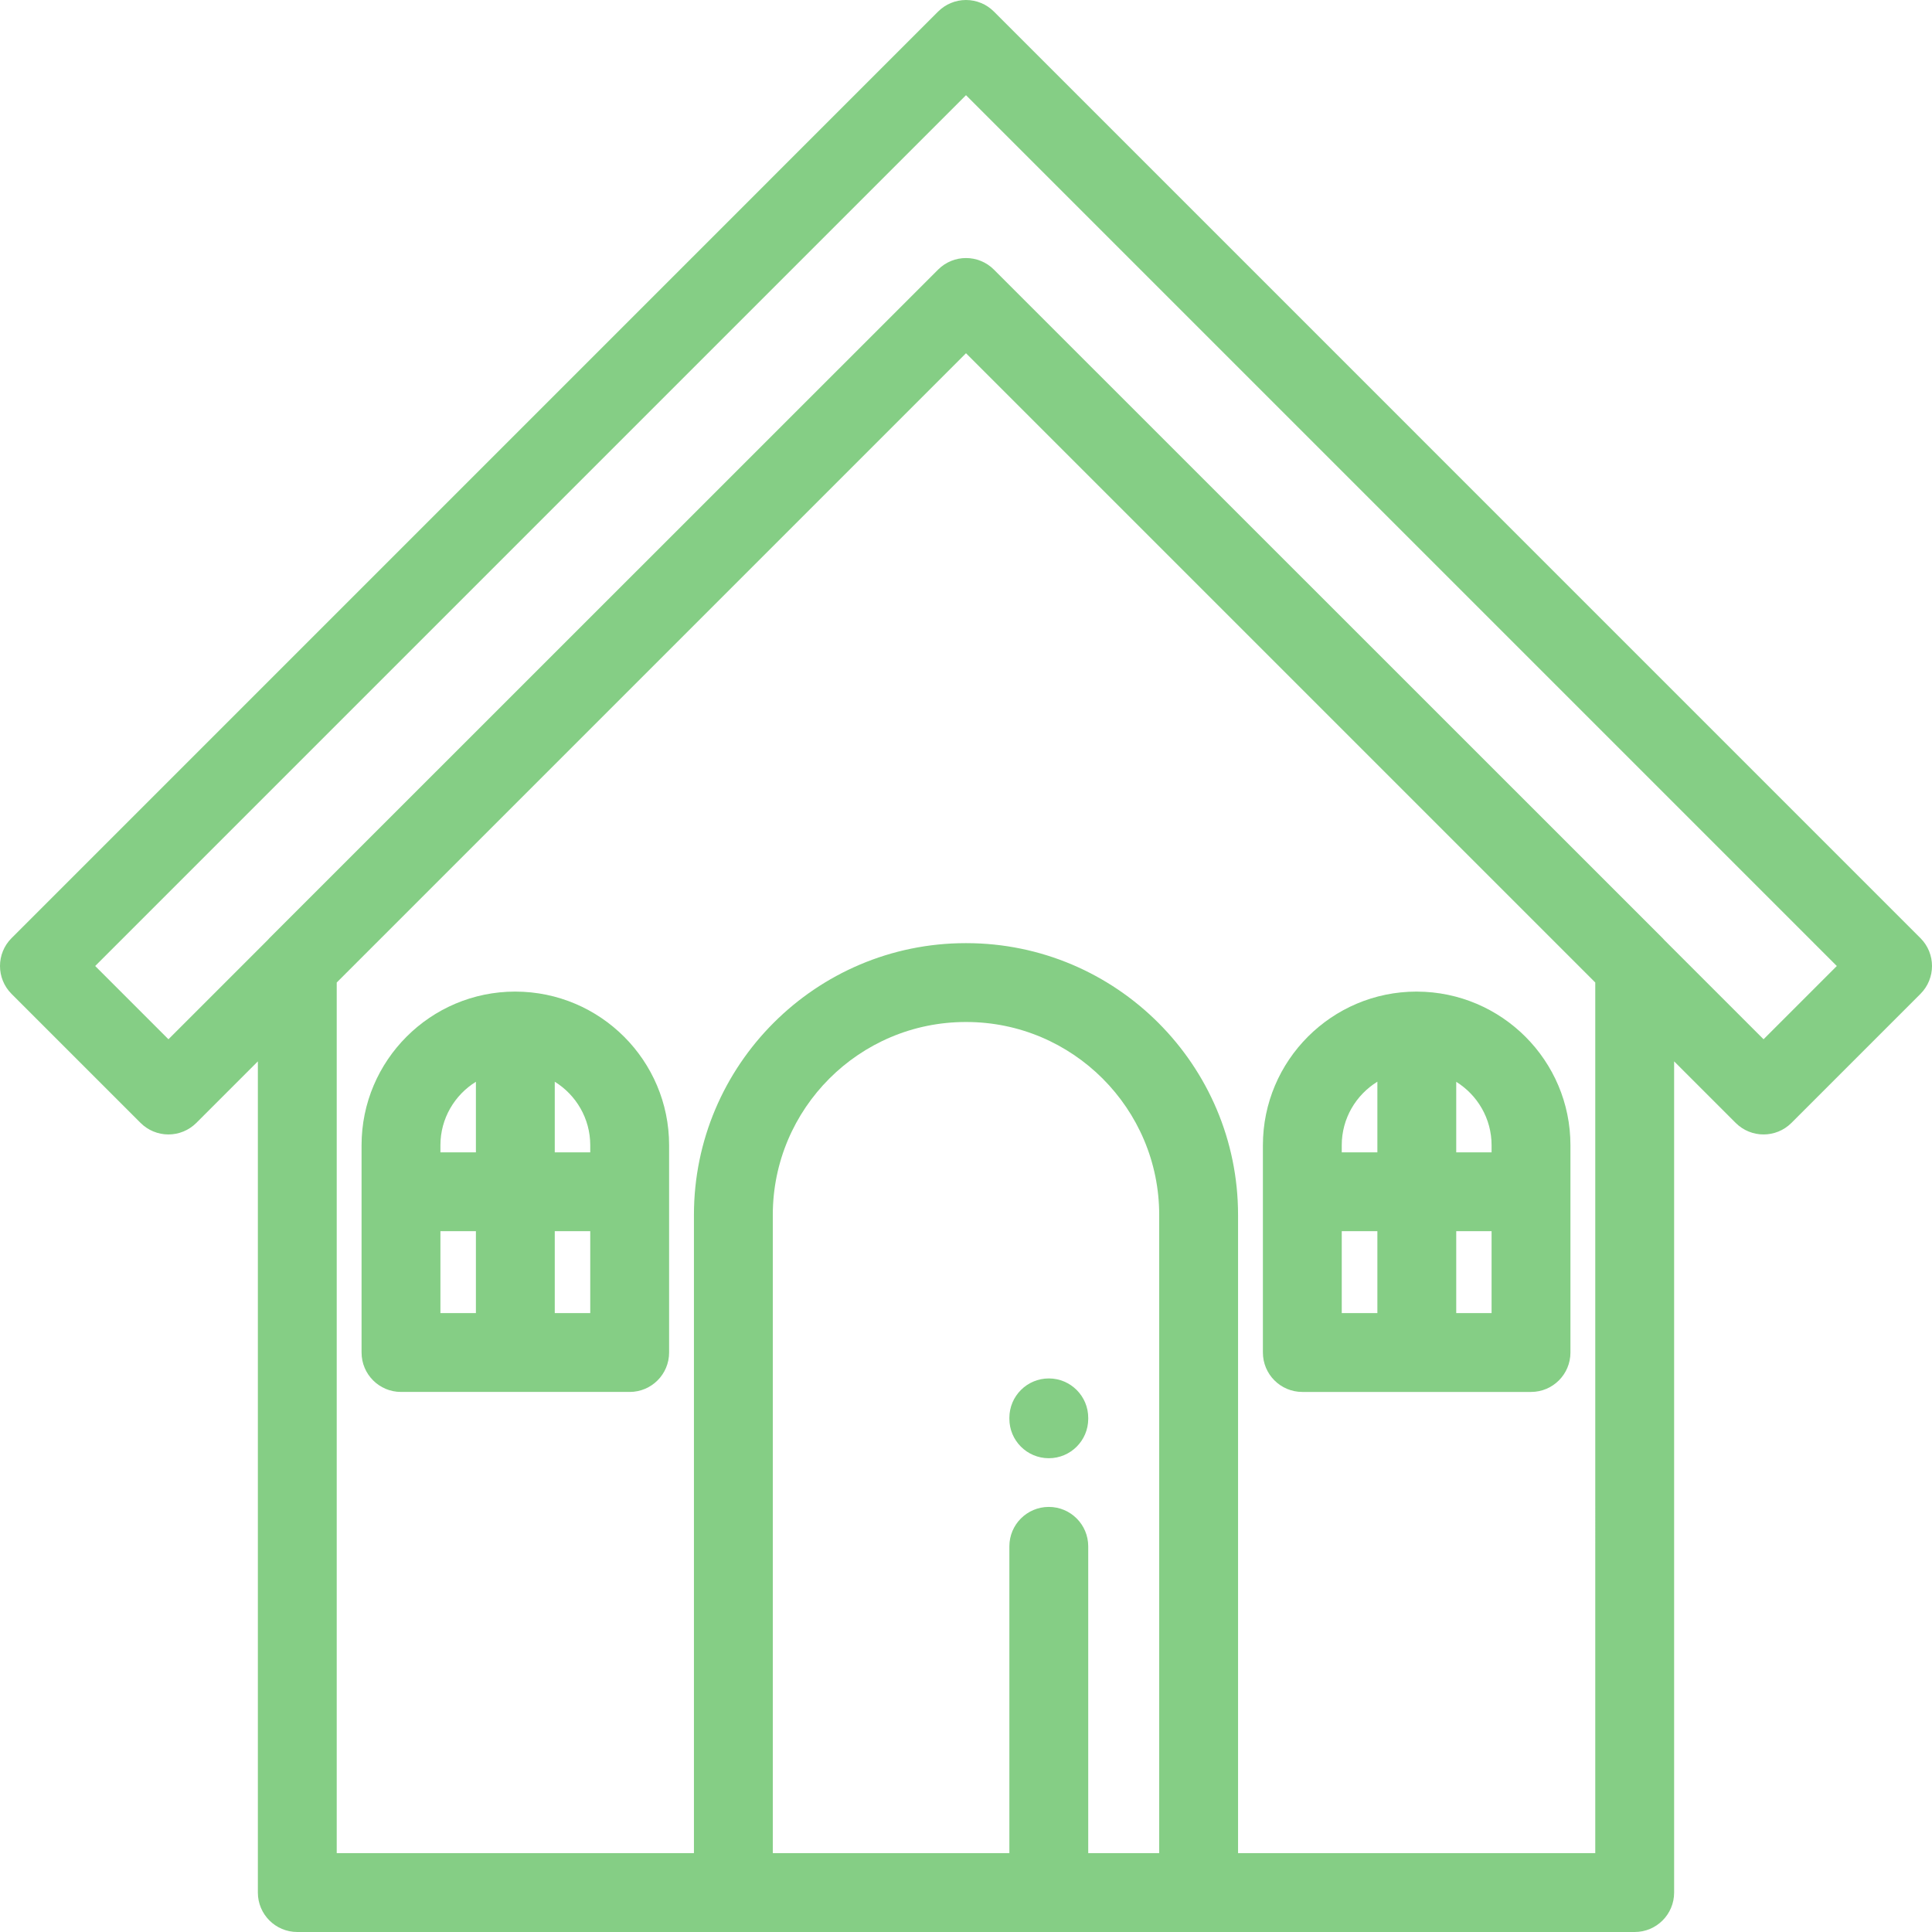 <!-- icon666.com - MILLIONS vector ICONS FREE --><svg version="1.1" id="Layer_1" fill="#85ce85" xmlns="http://www.w3.org/2000/svg" xmlns:xlink="http://www.w3.org/1999/xlink" x="0px" y="0px" viewBox="0 0 511.999 511.999" style="enable-background:new 0 0 511.999 511.999;" xml:space="preserve"><g ><g><path d="M508.939,248.613L263.389,3.061c-1.96-1.959-4.617-3.06-7.39-3.06c-2.772,0-5.429,1.101-7.388,3.06L3.06,248.613 c-4.08,4.08-4.08,10.697,0,14.777l34.191,34.191c1.959,1.959,4.617,3.06,7.388,3.06s5.429-1.101,7.388-3.06l16.309-16.309V501.55 c0,5.771,4.678,10.449,10.449,10.449h354.426c5.771,0,10.449-4.678,10.449-10.449V281.27l16.31,16.31 c4.08,4.08,10.697,4.08,14.778,0l34.19-34.19C513.019,259.31,513.019,252.695,508.939,248.613z M307.199,491.101h-18.808v-81.305 c0-5.771-4.678-10.449-10.449-10.449c-5.771,0-10.449,4.678-10.449,10.449v81.305h-62.694V321.966 c0-28.19,22.933-51.124,51.123-51.124h0.155c28.189,0,51.123,22.933,51.123,51.124V491.101z M422.764,491.101h-94.667V321.966 c0-39.712-32.308-72.022-72.021-72.022h-0.155c-39.712,0-72.021,32.308-72.021,72.022v169.135H89.236V260.375L255.999,93.609 l166.764,166.763V491.101z M467.361,275.415l-26.338-26.337c-0.139-0.157-0.274-0.318-0.423-0.467L265.421,73.476l-2.032-2.033 c-4.08-4.08-10.697-4.08-14.778,0l-1.955,1.955L71.399,248.61c-0.156,0.156-0.296,0.322-0.44,0.486L44.64,275.415l-19.414-19.414 L255.999,25.226l230.774,230.776L467.361,275.415z"></path></g></g><g><g><path d="M136.606,262.783c-0.013,0-0.024-0.002-0.037-0.002c-0.004,0-0.008,0.001-0.013,0.001c-0.008,0-0.017-0.001-0.024-0.001 c-22.45,0-40.714,18.264-40.714,40.714v54.934c0,5.771,4.678,10.449,10.449,10.449h60.604c5.771,0,10.449-4.678,10.449-10.449 v-54.934C177.32,281.071,159.096,262.824,136.606,262.783z M126.12,347.982h-9.404v-21.702h9.404V347.982z M126.12,305.381h-9.404 v-1.886c0-7.096,3.763-13.315,9.404-16.816V305.381z M156.422,347.982h-9.404v-21.702h9.404V347.982z M156.422,305.381h-9.404 v-18.714c5.634,3.498,9.404,9.724,9.404,16.828V305.381z"></path></g></g><g><g><path d="M375.542,262.786c-0.025,0-0.049-0.004-0.073-0.004c-0.008,0-0.017,0.001-0.024,0.001c-0.017,0-0.032-0.001-0.049-0.001 c-22.45,0-40.714,18.264-40.714,40.714v54.934c-0.001,5.77,4.677,10.449,10.448,10.449h60.604c5.771,0,10.449-4.678,10.449-10.449 v-54.934C416.182,281.096,397.996,262.866,375.542,262.786z M365.018,347.982h-9.441v-21.702h9.441V347.982z M365.018,305.381 h-9.441v-1.886c0-7.112,3.778-13.341,9.441-16.837V305.381z M395.284,347.982h-9.367v-21.702h9.367V347.982z M395.284,305.381 h-9.367v-18.692c5.613,3.504,9.367,9.718,9.367,16.806V305.381z"></path></g></g><g><g><path d="M277.964,365.299c-0.007,0-0.015,0-0.022,0c-5.76,0-10.436,4.664-10.449,10.427v0.245 c-0.013,5.771,4.656,10.458,10.427,10.471c0.007,0,0.015,0,0.023,0c5.76,0,10.436-4.664,10.449-10.427v-0.245 C288.404,369.999,283.735,365.311,277.964,365.299z"></path></g></g></svg>